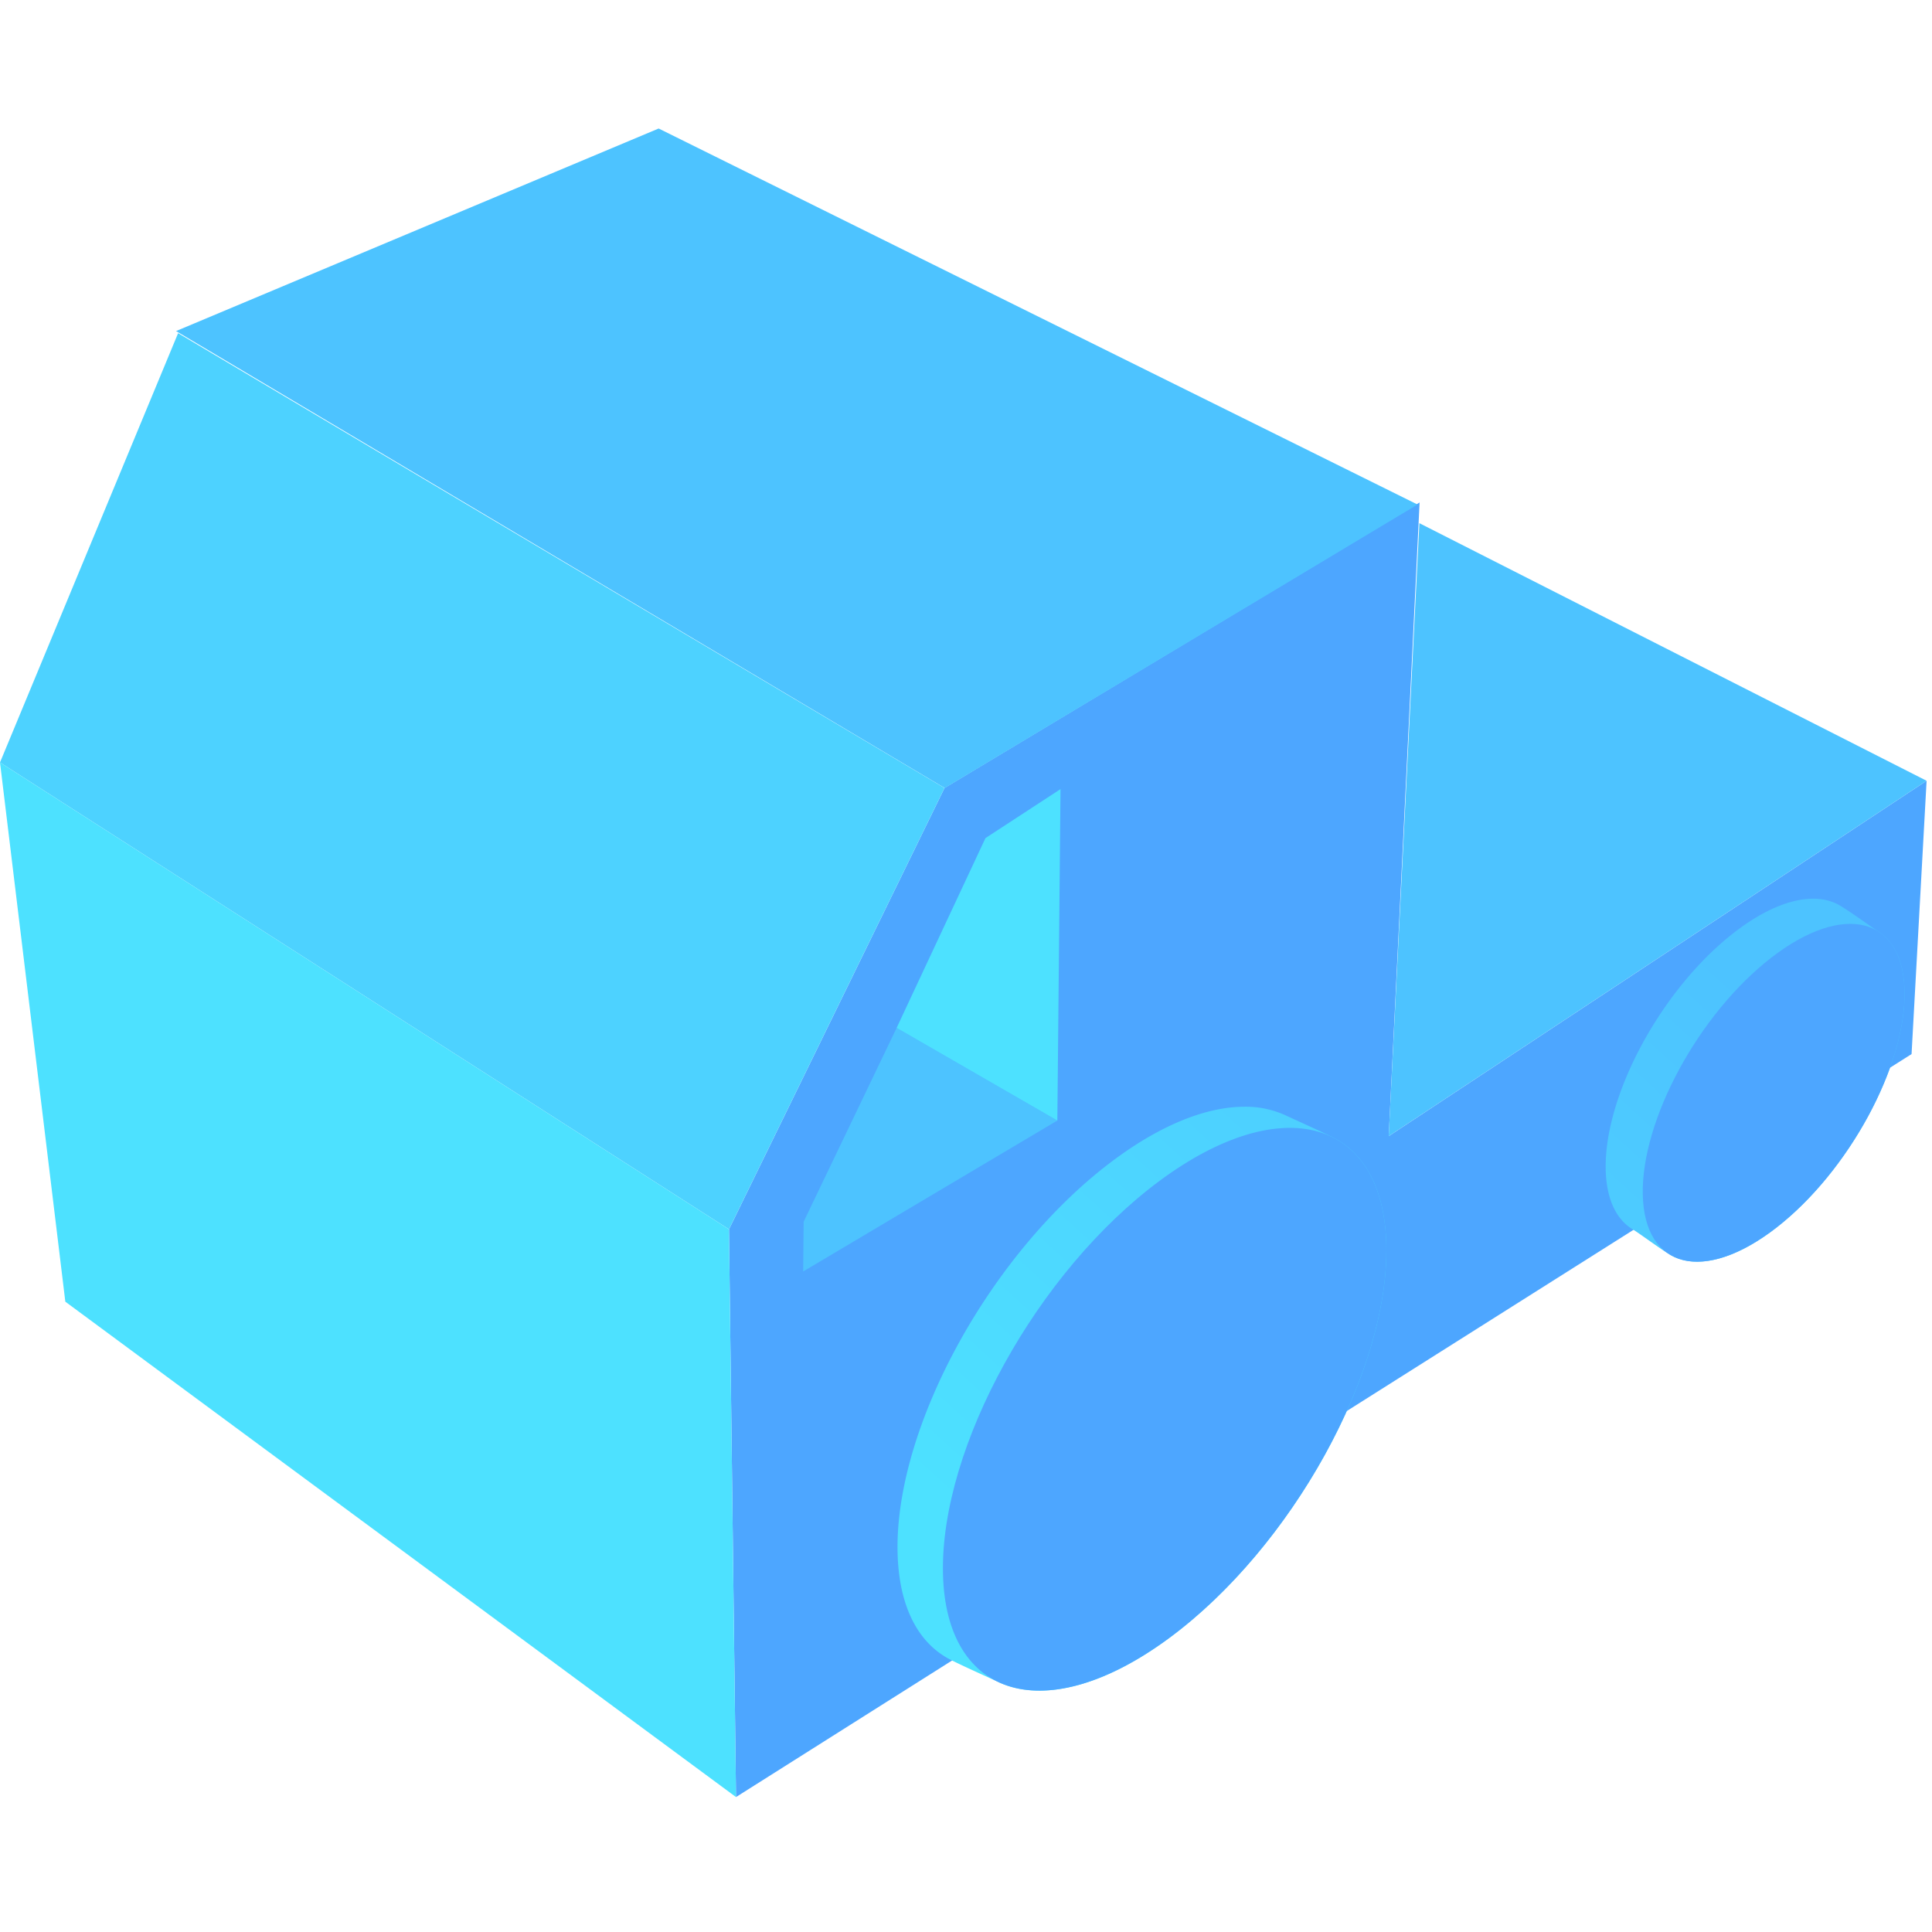 <svg xmlns="http://www.w3.org/2000/svg" width="64" height="64" viewBox="0 0 64 64">
    <defs>
        <linearGradient id="a" x1="13.977%" x2="91.091%" y1="85.787%" y2="18.715%">
            <stop offset="0%" stop-color="#4DE1FF"/>
            <stop offset="100%" stop-color="#4DC3FF"/>
        </linearGradient>
    </defs>
    <g fill="none" fill-rule="evenodd">
        <path fill="#4DA6FF" d="M31.288 26.103l-7.14 14.62.233 18.807 38.942-24.612.498-9.054-17.818 11.772 1.023-20.991z"/>
        <path fill="url(#a)" d="M36.92 34.409c-4.056 3-7.274 8.822-7.187 13.005.036 1.731.632 2.91 1.606 3.485.314.186 1.464.691 1.7.806 1.38.67 3.43.23 5.698-1.448 4.056-3 7.274-8.823 7.187-13.005-.037-1.773-.661-2.967-1.678-3.526-.294-.162-1.397-.654-1.639-.77a3.178 3.178 0 0 0-1.383-.294c-1.222 0-2.71.567-4.304 1.747M57.434 26.901c-2.394 1.863-4.294 5.37-4.243 7.837.021 1 .36 1.674.914 1.998.188.11 1.02.729 1.292.871.815.427 2.063.138 3.45-.94 2.395-1.863 4.295-5.372 4.243-7.838-.02-.968-.338-1.631-.862-1.966-.2-.128-1.096-.784-1.388-.926a1.776 1.776 0 0 0-.778-.166c-.738 0-1.648.368-2.628 1.13" transform="translate(0 4)"/>
        <path fill="#4DC3FF" d="M21.819 4.257l-15.987 6.71 25.463 15.138 15.662-9.392z"/>
        <path fill="#4DD2FF" d="M24.148 40.722L0 25.257l5.9-14.22 25.388 15.066z"/>
        <path fill="#4DE1FF" d="M24.381 59.53L2.164 43.12 0 25.257l24.148 15.465z"/>
        <path fill="#4DA6FF" d="M45.924 41.252c.087 4.182-3.13 10.005-7.186 13.005s-7.415 2.041-7.501-2.142c-.087-4.183 3.13-10.006 7.186-13.006s7.414-2.04 7.501 2.143M63.09 32.828c.051 2.466-1.848 5.975-4.243 7.837-2.394 1.862-4.377 1.373-4.428-1.093-.052-2.465 1.848-5.974 4.243-7.837 2.394-1.862 4.377-1.373 4.428 1.093"/>
        <path fill="#4DC3FF" d="M29.702 34.05l-3.08 6.421-.016 1.648 8.42-5z"/>
        <path fill="#4DE1FF" d="M32.645 27.763l-2.943 6.287 5.324 3.07.105-10.98z"/>
        <path fill="#4DC3FF" d="M46.002 37.636l1.017-20.305 16.802 8.533z"/>
    </g>
</svg>
